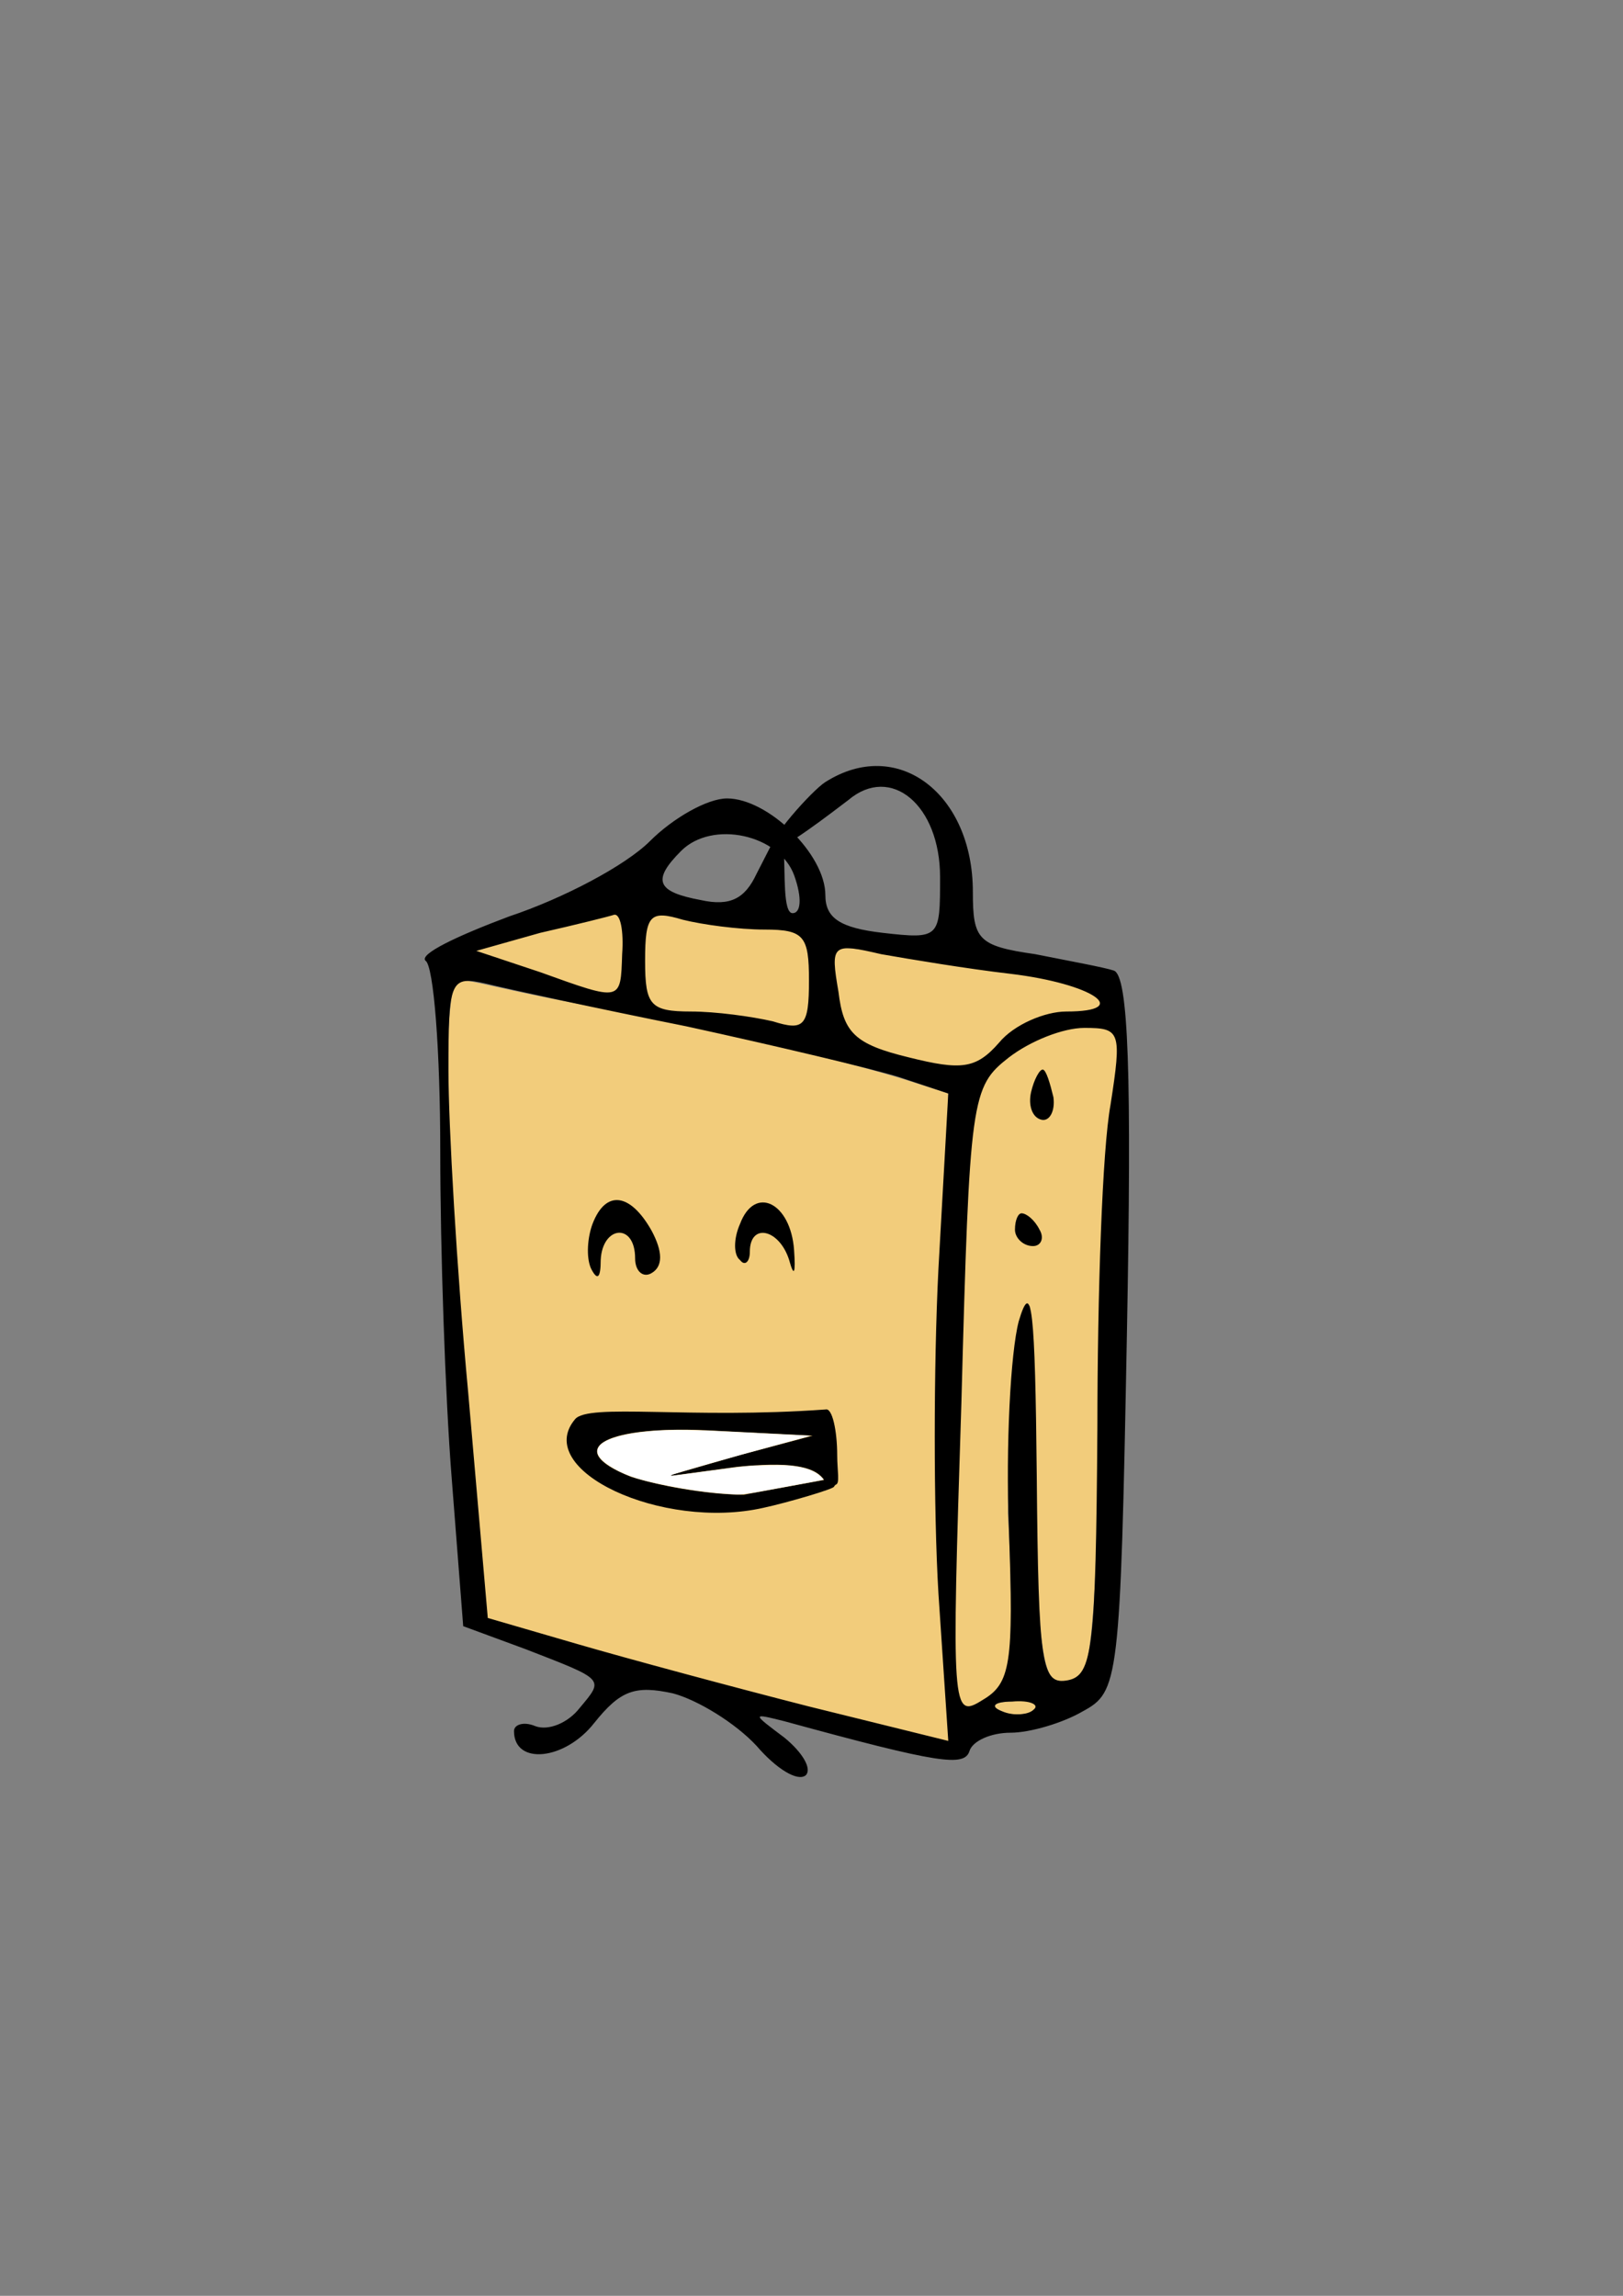 <?xml version="1.0" encoding="UTF-8" standalone="no"?>
<!-- Created with Inkscape (http://www.inkscape.org/) -->

<svg
   xmlns:dc="http://purl.org/dc/elements/1.1/"
   xmlns:cc="http://creativecommons.org/ns#"
   xmlns:rdf="http://www.w3.org/1999/02/22-rdf-syntax-ns#"
   xmlns:svg="http://www.w3.org/2000/svg"
   xmlns="http://www.w3.org/2000/svg"
   xmlns:sodipodi="http://sodipodi.sourceforge.net/DTD/sodipodi-0.dtd"
   xmlns:inkscape="http://www.inkscape.org/namespaces/inkscape"
   width="210mm"
   height="297mm"
   viewBox="0 0 210 297"
   version="1.1"
   id="svg2954"
   inkscape:version="0.92.3 (2405546, 2018-03-11)"
   sodipodi:docname="carton.svg">
  <rect x="0" y="0" width="210" height="297" fill="#808080" stroke="none"/>
  <defs
     id="defs2948" />
  <sodipodi:namedview
     id="base"
     pagecolor="#ffffff"
     bordercolor="#666666"
     borderopacity="1.0"
     inkscape:pageopacity="0.0"
     inkscape:pageshadow="2"
     inkscape:zoom="0.35"
     inkscape:cx="-1051.1388"
     inkscape:cy="279.98744"
     inkscape:document-units="mm"
     inkscape:current-layer="g2068"
     showgrid="false"
     inkscape:window-width="1920"
     inkscape:window-height="1017"
     inkscape:window-x="-8"
     inkscape:window-y="-8"
     inkscape:window-maximized="1" />
  <g
     inkscape:label="Capa 1"
     inkscape:groupmode="layer"
     id="layer1">
    <g
       style="fill:#000000;stroke:none"
       id="g2068"
       transform="matrix(0.19,0,0,-0.19,-1849.104,555.965)">
      <path
         sodipodi:nodetypes="ccccsccc"
         inkscape:connector-curvature="0"
         id="path2633"
         d="m 10418.465,1759.5 c -3.263,0.853 -7.473,2.933 -8.445,4.008 -1.14,1.259 0.08,2.449 2.66,3.21 3.117,0.917 15.325,1.647 19.046,0.946 3.074,-0.58 5.912,-2.295 5.912,-3.405 0,-0.896 -2.358,-3.401 -4.405,-4.274 -2.429,-1.037 -10.725,-1.503 -13.944,-0.663 z"
         style="opacity:1;fill:#f2cc7b;fill-opacity:1;stroke:none;stroke-width:0.35;stroke-linejoin:round;stroke-miterlimit:4;stroke-dasharray:none;stroke-opacity:1;paint-order:normal" />
      <path
         sodipodi:nodetypes="cccsscscsscccscc"
         inkscape:connector-curvature="0"
         id="path2623"
         d="m 10383.549,1779.083 c -4.071,14.675 -1.724,38.89 1.994,166.267 6.24,213.92 6.441,235.999 22.595,253.88 12.046,13.333 42.448,27.734 60.768,29.254 23.942,1.986 29.345,-4.052 22.424,-56.433 -4.831,-36.568 -11.735,-150.458 -11.85,-242.297 -0.101,-77.499 -3.604,-128.758 -8.809,-139.335 -4.248,-8.636 -15.299,-11.46 -21.291,-7.079 -6.848,5.008 -12.43,34.939 -12.009,147.122 0.278,74.273 -3.949,106.4 -3.949,106.4 -3.02,2.285 -4.662,-0.019 -8.754,-20.973 -2.329,-11.934 -5.89,-49.031 -6.132,-120.075 3.695,-64.549 1.485,-108.618 -0.726,-113.124 -3.188,-7.715 -21.047,-20.142 -26.394,-20.142 -1.955,0 -6.559,5.102 -7.258,7.627 z"
         style="opacity:1;fill:#f2cc7b;fill-opacity:1;stroke:none;stroke-width:1.983;stroke-linejoin:round;stroke-miterlimit:4;stroke-dasharray:none;stroke-opacity:1;paint-order:normal" />
      <path
         sodipodi:nodetypes="cscccsscccsccc"
         inkscape:connector-curvature="0"
         id="path2621"
         d="m 10347.81,1745.494 c -10.82,2.808 -44.602,11.234 -83.548,21.334 -65.509,16.987 -202.611,53.565 -204.738,55.24 -1.411,1.111 -15.834,202.807 -20.339,270.849 -5.141,77.645 -2.318,155.868 2.588,162.577 4.59,7.144 8.787,1.158 92.211,-14.375 105.23,-19.593 189.923,-42.15 217.686,-51.074 l 26.227,-8.43 -0.416,-31.306 c -0.228,-17.218 -1.703,-55.27 -3.278,-84.56 -3.48,-64.732 -3.629,-171.81 -0.311,-223.443 5.467,-85.079 6.285,-101.738 4.005,-101.507 -1.293,0.131 -8.325,-1.967 -19.144,0.841 z"
         style="opacity:1;fill:#f2cc7b;fill-opacity:1;stroke:none;stroke-width:1.983;stroke-linejoin:round;stroke-miterlimit:4;stroke-dasharray:none;stroke-opacity:1;paint-order:normal" />
      <path
         sodipodi:nodetypes="scccccccss"
         inkscape:connector-curvature="0"
         id="path2625"
         d="m 10350.664,2204.772 c -24.385,6.278 -36.62,11.862 -43.235,21.956 -5.541,8.457 -11.996,49.467 -8.276,53.185 1.827,1.828 19.187,0.588 44.972,-3.891 20.811,-3.615 50.635,-8.506 65.781,-10.62 15.146,-2.114 33.298,-4.526 40.585,-6.1 13.478,-2.913 35.845,-13.056 33.225,-15.676 1.02,-3.692 -12.132,-8.979 -23.762,-8.913 -22.371,-2.509 -32.532,-6.209 -47.977,-20.3 -19.904,-18.16 -26.159,-18.691 -61.313,-9.641 z"
         style="opacity:1;fill:#f2cc7b;fill-opacity:1;stroke:none;stroke-width:1.983;stroke-linejoin:round;stroke-miterlimit:4;stroke-dasharray:none;stroke-opacity:1;paint-order:normal" />
      <path
         sodipodi:nodetypes="ccccccc"
         inkscape:connector-curvature="0"
         id="path2629"
         d="m 10099.567,2261.602 -43.404,17.155 20.205,6.435 c 8.957,2.578 29.319,8.547 45.001,12.275 33.011,7.848 36.46,13.311 36.522,-9.811 0.06,-18.169 -2.259,-38.929 -8.515,-38.787 -2.56,0.058 -27.869,5.231 -49.809,12.733 z"
         style="opacity:1;fill:#f2cc7b;fill-opacity:1;stroke:none;stroke-width:1.983;stroke-linejoin:round;stroke-miterlimit:4;stroke-dasharray:none;stroke-opacity:1;paint-order:normal" />
      <path
         sodipodi:nodetypes="scccssscs"
         inkscape:connector-curvature="0"
         id="path2627"
         d="m 10243.84,2231.805 c -9.376,1.801 -40.684,4.833 -50.328,4.989 -18.175,0.293 -16.295,5.171 -19.714,10.546 -1.089,1.713 -2.856,12.724 -2.879,25.169 -0.06,28.542 2.97,34.234 24.237,29.834 8.273,-1.712 37.49,-6.465 54.079,-7.763 37.801,-2.959 34.473,-6.156 34.473,-36.024 0,-11.262 -1.289,-25.636 -2.165,-27.918 -1.865,-4.861 -12.878,-3.601 -37.703,1.167 z"
         style="opacity:1;fill:#f2cc7b;fill-opacity:1;stroke:none;stroke-width:1.983;stroke-linejoin:round;stroke-miterlimit:4;stroke-dasharray:none;stroke-opacity:1;paint-order:normal" />
      <path
         style="fill:#000000;fill-opacity:1;stroke-width:1.116"
         inkscape:connector-curvature="0"
         id="path1962"
         d="m 10294.198,2393.653 c -8.928,-5.58 -40.554,-40.838 -36.09,-45.302 3.348,-4.464 42.786,26.33 51.714,33.026 29.015,24.552 62.495,-3.348 62.495,-52.451 0,-41.292 0,-42.408 -39.06,-37.944 -29.015,3.348 -39.059,10.044 -39.059,25.668 0,27.9 -39.06,65.843 -66.959,65.843 -13.392,0 -36.828,-13.392 -52.452,-29.016 -16.74,-16.74 -59.147,-39.06 -95.975,-51.335 -35.711,-13.392 -61.379,-25.668 -56.915,-30.132 5.58,-3.348 10.044,-61.379 10.044,-129.455 0,-66.959 3.348,-167.398 7.812,-223.198 l 7.812,-100.439 42.407,-15.624 c 54.684,-21.204 53.568,-20.088 36.828,-40.176 -7.812,-10.044 -21.204,-15.624 -30.132,-12.276 -7.812,3.348 -14.508,1.116 -14.508,-3.348 0,-23.436 34.596,-20.088 54.684,5.58 17.855,22.32 27.899,25.668 53.567,20.088 16.74,-4.464 42.408,-20.088 56.915,-35.712 13.392,-15.624 27.9,-24.552 33.48,-20.088 4.464,4.464 -2.232,15.624 -14.508,25.668 -22.32,16.74 -22.32,16.74 0,11.16 106.019,-29.016 122.759,-31.248 126.107,-20.088 2.232,6.696 14.508,12.276 27.9,12.276 13.391,0 35.711,6.696 49.103,14.508 24.552,13.392 25.668,18.972 30.132,256.677 3.348,177.442 1.116,244.401 -8.928,247.749 -6.696,2.232 -31.248,6.696 -53.568,11.16 -39.059,5.58 -42.407,10.044 -42.407,42.407 0,66.959 -51.336,106.019 -100.439,74.771 z m -21.204,-63.611 c 5.58,-15.624 4.464,-25.668 -1.116,-25.668 -6.696,0 -4.926,27.825 -6.042,42.333 0,24.552 -6.234,7.887 -18.51,-15.549 -7.811,-16.74 -17.855,-22.32 -37.943,-17.856 -30.132,5.58 -33.48,13.392 -13.392,33.48 21.204,21.204 66.959,11.16 77.003,-16.74 z m -117.179,-53.567 c -1.116,-32.364 0,-32.364 -55.799,-12.276 l -43.523,14.508 43.523,12.276 c 24.552,5.58 46.872,11.16 50.219,12.276 4.464,1.116 6.696,-11.16 5.58,-26.784 z m 97.091,16.74 c 26.784,0 30.132,-4.464 30.132,-34.596 0,-31.248 -3.348,-34.596 -24.552,-27.9 -14.508,3.348 -39.059,6.696 -55.799,6.696 -27.9,0 -31.248,4.464 -31.248,34.596 0,31.248 3.348,34.596 25.668,27.9 13.392,-3.348 37.944,-6.696 55.799,-6.696 z m 167.399,-30.132 c 55.799,-6.696 83.699,-25.668 37.943,-25.668 -14.508,0 -35.711,-8.928 -45.755,-21.204 -15.624,-17.856 -25.668,-18.972 -61.38,-10.044 -36.827,8.928 -44.639,16.74 -47.987,44.639 -5.58,32.364 -4.464,33.48 29.016,25.668 18.971,-3.348 59.147,-10.044 88.163,-13.392 z m -220.966,-35.712 c 61.379,-13.392 127.223,-29.016 145.078,-34.596 l 33.48,-11.16 -6.696,-119.411 c -3.348,-65.843 -3.348,-165.166 0,-220.966 l 6.696,-100.439 -94.859,23.436 c -52.451,13.392 -122.759,32.364 -157.354,42.408 l -61.38,17.856 -13.391,154.006 c -7.812,83.699 -13.392,181.906 -13.392,218.734 0,61.379 1.116,64.727 25.667,59.147 13.392,-3.348 74.772,-16.74 136.151,-29.016 z m 289.041,-53.567 c -5.58,-30.132 -8.928,-128.339 -8.928,-220.966 -1.116,-149.542 -3.348,-167.398 -20.088,-170.746 -17.856,-3.348 -20.088,8.928 -21.204,139.499 -1.116,112.715 -3.348,135.035 -12.276,104.903 -5.579,-21.204 -8.927,-84.815 -6.695,-141.731 3.348,-91.511 1.116,-104.903 -17.856,-116.063 -21.204,-13.392 -21.204,-7.812 -14.508,201.994 5.58,208.69 6.696,215.386 32.364,235.473 14.507,11.16 36.827,20.088 51.335,20.088 24.552,0 25.668,-2.232 17.856,-52.451 z m -52.452,-411.8 c -3.348,-3.348 -13.391,-4.464 -21.203,-1.116 -8.928,3.348 -5.58,6.696 6.696,6.696 12.275,1.116 18.971,-2.232 14.507,-5.58 z"
         sodipodi:nodetypes="cccscsssccscccccscccccccsccscsccscccscccccccsscsscscscccccccccccccccscccccccccccsccccc" />
      <path
         inkscape:connector-curvature="0"
         id="path1972"
         d="m 10423.318,2088.868 c 0,-5.58 5.58,-11.16 12.276,-11.16 5.58,0 7.811,5.58 4.464,11.16 -3.348,6.696 -8.928,11.16 -12.276,11.16 -2.232,0 -4.464,-4.464 -4.464,-11.16 z"
         style="stroke-width:1.116" />
      <path
         sodipodi:nodetypes="cccccccccscccc"
         inkscape:connector-curvature="0"
         id="path1970"
         d="m 10238.644,1908.438 c -25.668,0 -60.263,6.696 -77.003,12.276 -47.988,18.972 -16.74,35.712 58.031,31.248 l 65.844,-3.348 -50.22,-13.392 -50.219,-14.508 49.103,6.696 c 33.48,3.348 52.452,1.116 59.147,-8.928 m 7.847,-3.247 c 3.133,0.573 1.081,9.385 1.081,19.986 0,16.74 -3.348,32.364 -7.812,31.248 -92.627,-6.696 -161.818,4.464 -170.746,-6.696 -29.015,-34.596 59.148,-75.887 128.339,-60.263 15.624,3.348 49.906,13.323 48.092,14.579"
         style="stroke-width:1.116" />
      <path
         sodipodi:nodetypes="cscccccc"
         inkscape:connector-curvature="0"
         id="path2635"
         d="m 10159.488,1923.36 c -6.121,2.667 -13.323,7.493 -16.003,10.723 -4.107,4.949 -3.816,6.431 1.856,9.414 12.367,6.506 45.383,8.838 85.592,6.045 l 39.829,-2.766 -38.946,-10.806 c -21.42,-5.943 -40.53,-12.368 -42.468,-14.278 -4.844,-4.773 -16.586,-4.117 -29.86,1.668 z"
         style="opacity:1;fill:#ffffff;fill-opacity:1;stroke:none;stroke-width:2.804;stroke-linejoin:round;stroke-miterlimit:4;stroke-dasharray:none;stroke-opacity:1;paint-order:normal" />
      <path
         inkscape:connector-curvature="0"
         id="path2648"
         d="m 10228.501,1908.885 c -19.518,1.151 -46.126,5.7 -62.99,10.77 -8.787,2.642 -18.632,7.752 -22.99,11.933 -3.924,3.765 -4.61,6.884 -2.208,10.034 3.107,4.073 13.41,7.58 27.345,9.307 15.895,1.97 29.488,2.072 60.986,0.455 23.875,-1.225 41.639,-2.124 48.245,-2.44 3.464,-0.166 6.621,-0.329 7.014,-0.362 0.394,-0.032 -10.106,-2.946 -23.334,-6.473 -25.393,-6.77 -69.86,-19.438 -71.113,-20.259 -0.408,-0.267 -0.602,-0.532 -0.432,-0.589 0.171,-0.058 10.283,1.263 22.47,2.933 12.188,1.67 24.93,3.289 28.316,3.598 8.113,0.741 23.36,1.037 28.947,0.562 11.049,-0.94 18.171,-3.383 22.537,-7.734 1.619,-1.614 1.785,-1.873 1.31,-2.063 -0.298,-0.12 -12.543,-2.413 -27.213,-5.097 -29.45,-5.388 -27.408,-5.134 -36.89,-4.575 z"
         style="opacity:1;fill:#ffffff;fill-opacity:1;stroke:none;stroke-width:0.216;stroke-linejoin:round;stroke-miterlimit:4;stroke-dasharray:none;stroke-opacity:1;paint-order:normal" />
      <path
         inkscape:connector-curvature="0"
         id="path1966"
         d="m 10135.627,2092.769 c -3.348,-8.928 -4.464,-22.32 -1.116,-30.132 4.464,-8.928 6.696,-6.696 6.696,5.58 1.116,23.436 23.436,25.668 23.436,1.116 0,-8.928 5.58,-13.392 11.16,-10.044 7.812,4.464 7.812,14.508 0,29.016 -14.508,25.668 -31.248,27.9 -40.176,4.464 z"
         style="stroke-width:1.116" />
      <path
         inkscape:connector-curvature="0"
         id="path1968"
         d="m 10236.066,2092.769 c -4.464,-10.044 -4.464,-21.204 0,-24.552 3.348,-4.464 6.696,-1.116 6.696,5.58 0,20.088 20.088,15.624 26.784,-5.58 3.348,-12.276 4.464,-8.928 3.348,6.696 -2.232,32.364 -26.784,44.639 -36.828,17.856 z"
         style="stroke-width:1.116" />
      <path
         inkscape:connector-curvature="0"
         id="path1964"
         d="m 10434.295,2182.547 c -2.011,-8.698 0.579,-17.315 7.103,-18.823 5.437,-1.257 9.371,5.852 8.119,15.305 -2.338,9.704 -4.929,18.32 -7.104,18.823 -2.174,0.503 -6.107,-6.606 -8.118,-15.305 z"
         style="stroke-width:1.116" />
    </g>
  </g>
</svg>
